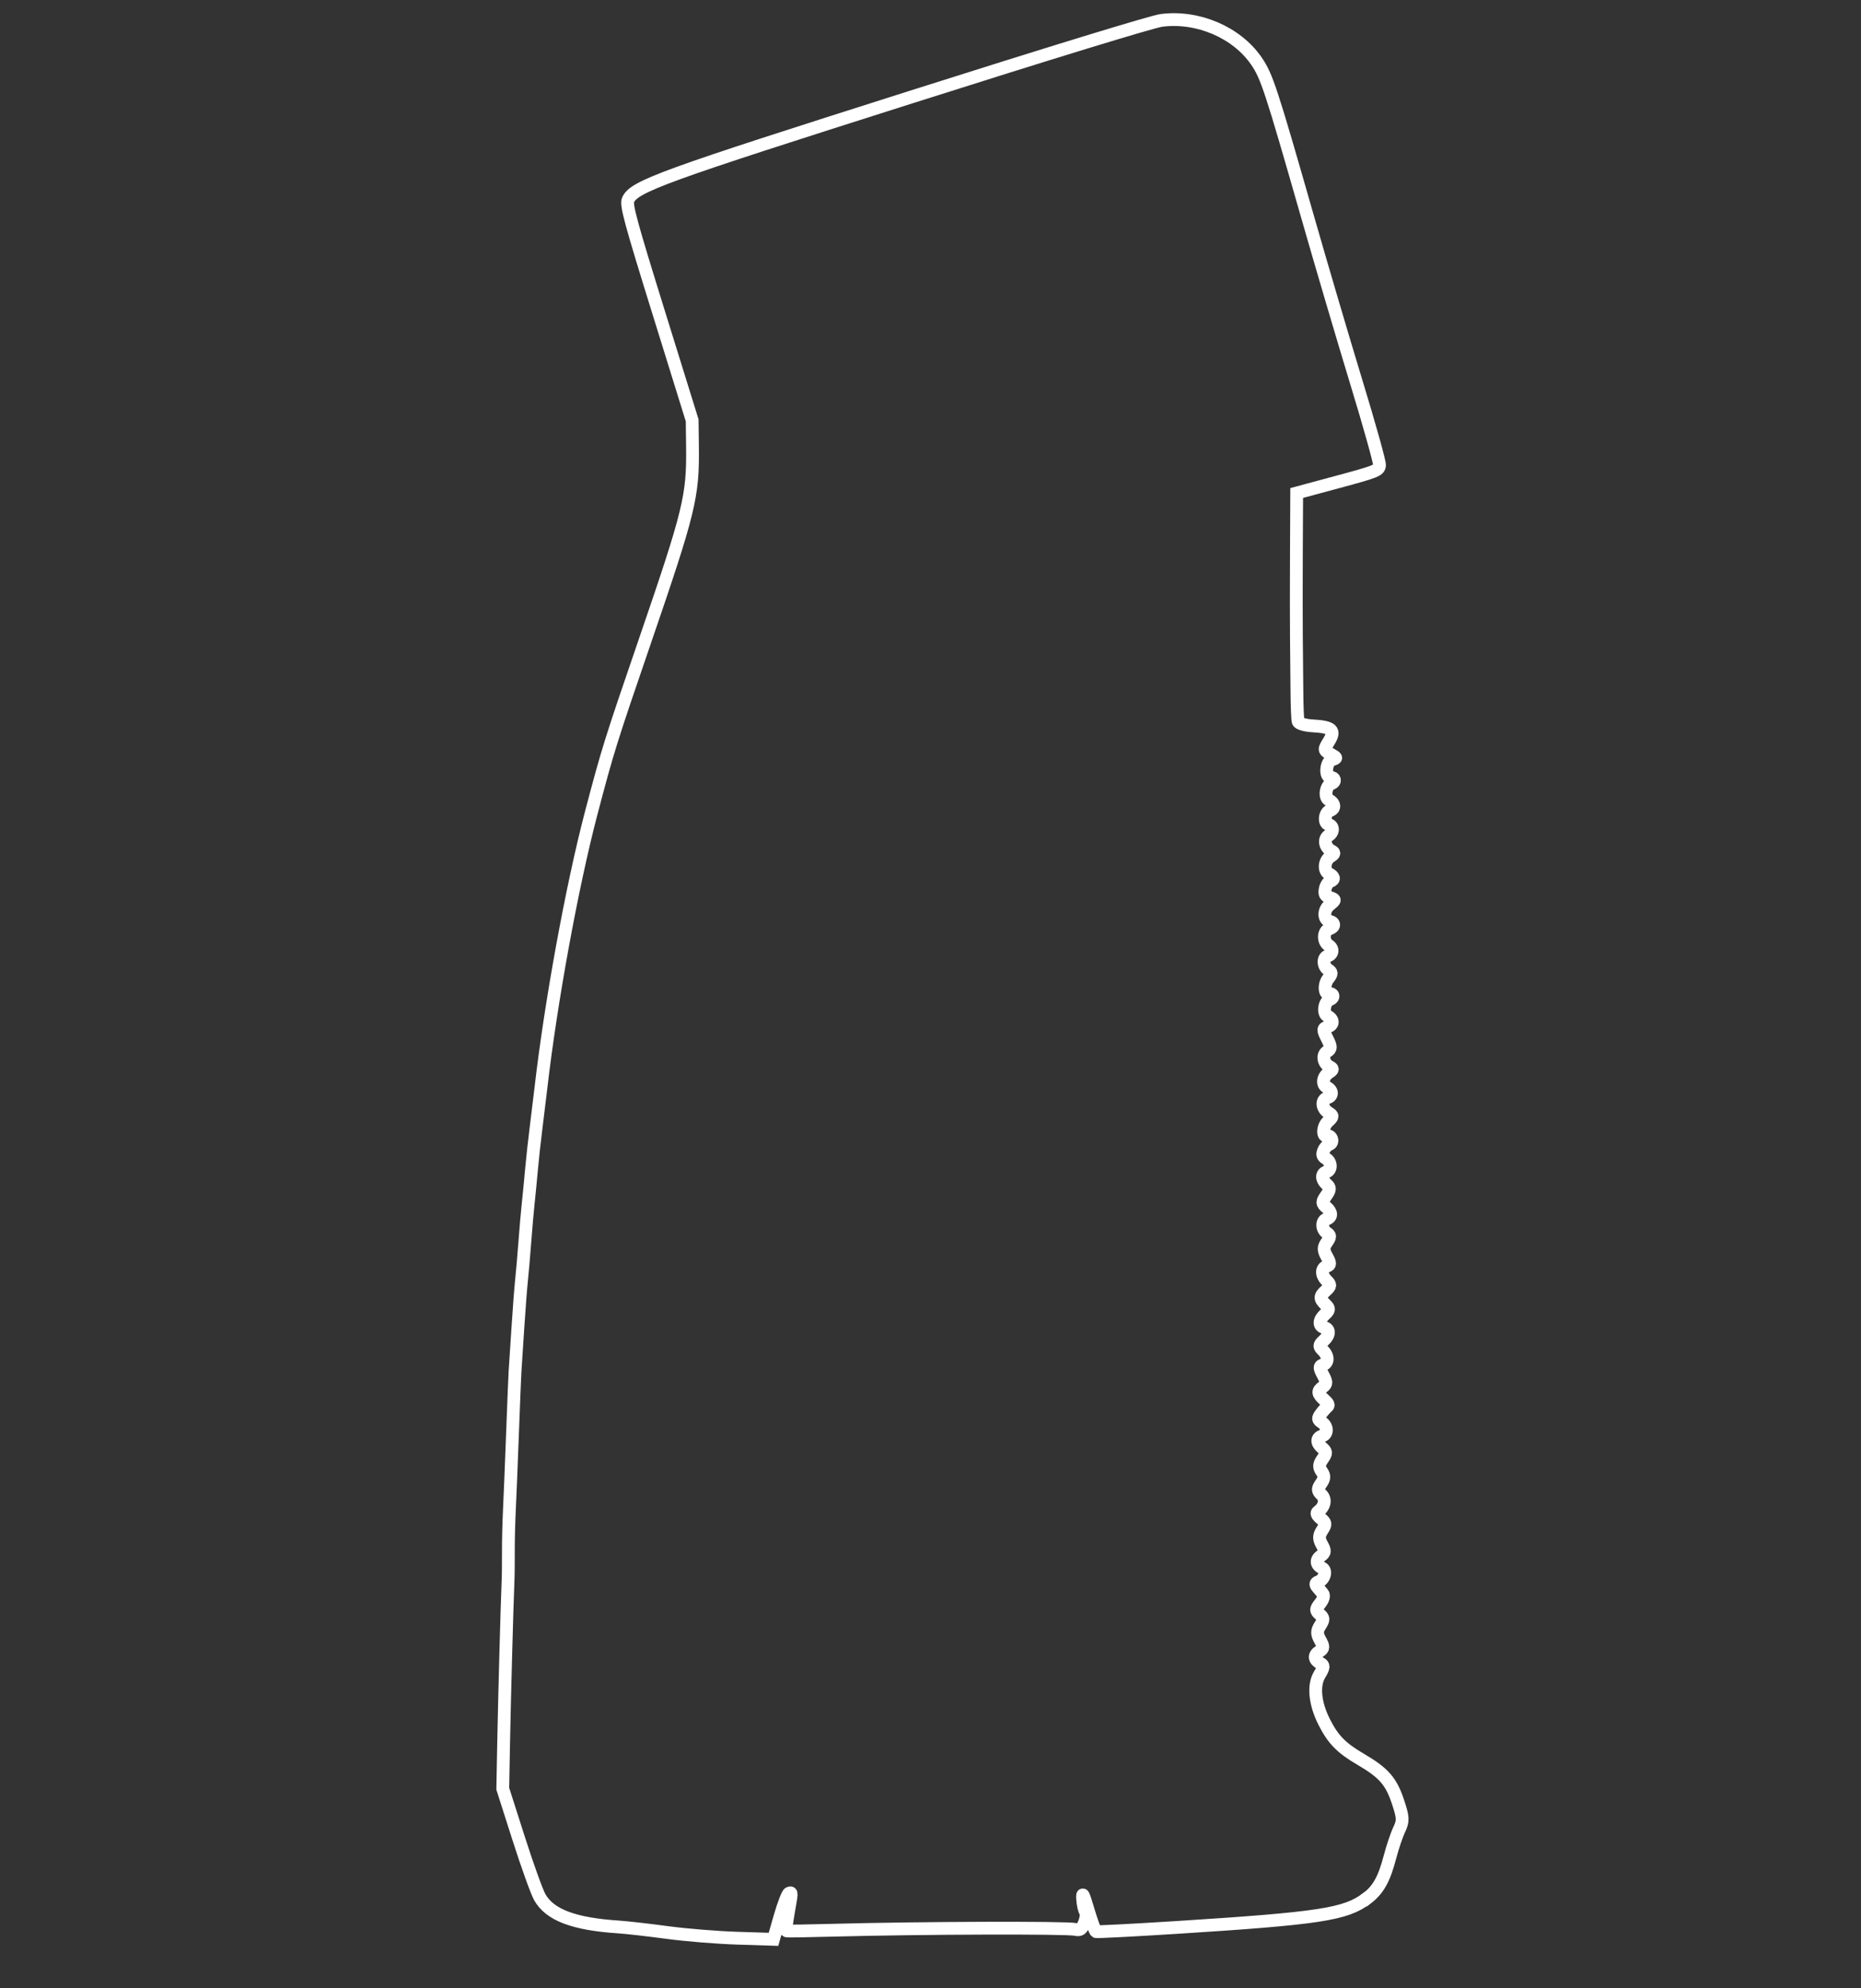 <?xml version="1.0" encoding="UTF-8" standalone="no"?>
<svg
   xmlns:dc="http://purl.org/dc/elements/1.1/"
   xmlns:cc="http://creativecommons.org/ns#"
   xmlns:rdf="http://www.w3.org/1999/02/22-rdf-syntax-ns#"
   xmlns:svg="http://www.w3.org/2000/svg"
   xmlns="http://www.w3.org/2000/svg"
   xmlns:sodipodi="http://sodipodi.sourceforge.net/DTD/sodipodi-0.dtd"
   xmlns:inkscape="http://www.inkscape.org/namespaces/inkscape"
   width="220"
   height="235"
   viewBox="0 0 58.208 62.177"
   version="1.1"
   id="svg8"
   inkscape:version="1.0.2-2 (e86c870879, 2021-01-15)"
   sodipodi:docname="grip-flat.svg">
  <rect x="0" y="0" width="58.208" height="62.177" fill="#333333" stroke="none"/>
  <defs
     id="defs2" />
  <sodipodi:namedview
     id="base"
     pagecolor="#000000"
     bordercolor="#666666"
     borderopacity="1.0"
     inkscape:pageopacity="0"
     inkscape:pageshadow="2"
     inkscape:zoom="2.8"
     inkscape:cx="276.14593"
     inkscape:cy="145.05366"
     inkscape:document-units="px"
     inkscape:current-layer="layer1"
     showgrid="false"
     units="px"
     inkscape:window-width="3440"
     inkscape:window-height="1377"
     inkscape:window-x="-8"
     inkscape:window-y="321"
     inkscape:window-maximized="1"
     inkscape:document-rotation="0" />
  <g
     inkscape:label="Layer 1"
     inkscape:groupmode="layer"
     id="layer1"
     transform="translate(0,-234.823)">
    <path
       style="fill:none;stroke:#ffffff;stroke-width:0.4;stroke-miterlimit:4;stroke-dasharray:none;stroke-opacity:1"
       d="m 42.749,294.192 c 0.362,-0.277 0.543,-0.602 0.726,-1.298 0.08,-0.305 0.21,-0.692 0.291,-0.861 0.128,-0.271 0.124,-0.372 -0.04,-0.864 -0.215,-0.648 -0.445,-0.909 -1.175,-1.336 -0.6,-0.352 -0.857,-0.615 -1.133,-1.162 -0.294,-0.583 -0.348,-1.145 -0.142,-1.484 0.135,-0.221 0.14,-0.29 0.029,-0.348 -0.207,-0.109 -0.223,-0.258 -0.038,-0.375 0.138,-0.088 0.142,-0.143 0.026,-0.351 -0.11,-0.197 -0.109,-0.29 9.51e-4,-0.461 0.117,-0.181 0.115,-0.235 -0.016,-0.348 -0.133,-0.115 -0.131,-0.162 0.013,-0.34 0.1,-0.124 0.133,-0.249 0.081,-0.311 -0.047,-0.058 -0.127,-0.153 -0.178,-0.213 -0.056,-0.068 -0.044,-0.124 0.033,-0.149 0.197,-0.063 0.282,-0.353 0.128,-0.433 -0.196,-0.101 -0.21,-0.261 -0.036,-0.385 0.13,-0.092 0.135,-0.155 0.028,-0.347 -0.102,-0.183 -0.1,-0.282 0.008,-0.449 0.125,-0.193 0.12,-0.23 -0.039,-0.367 -0.128,-0.11 -0.153,-0.17 -0.091,-0.216 0.212,-0.155 0.258,-0.388 0.105,-0.535 -0.125,-0.121 -0.126,-0.178 -0.008,-0.346 0.108,-0.153 0.112,-0.243 0.018,-0.375 -0.095,-0.134 -0.089,-0.223 0.026,-0.388 0.131,-0.188 0.129,-0.232 -0.014,-0.354 -0.182,-0.156 -0.179,-0.312 0.008,-0.372 0.175,-0.056 0.167,-0.306 -0.014,-0.422 -0.13,-0.083 -0.135,-0.123 -0.035,-0.261 0.066,-0.09 0.156,-0.192 0.201,-0.227 0.058,-0.046 0.035,-0.105 -0.08,-0.207 -0.224,-0.199 -0.236,-0.285 -0.059,-0.411 0.128,-0.091 0.129,-0.151 0.007,-0.378 -0.118,-0.218 -0.119,-0.278 -0.008,-0.313 0.185,-0.059 0.186,-0.279 0.003,-0.456 -0.128,-0.124 -0.124,-0.168 0.032,-0.309 0.186,-0.169 0.192,-0.36 0.012,-0.404 -0.179,-0.044 -0.173,-0.235 0.012,-0.404 0.151,-0.137 0.158,-0.187 0.043,-0.299 -0.205,-0.199 -0.206,-0.269 -0.006,-0.451 0.156,-0.142 0.16,-0.185 0.032,-0.309 -0.183,-0.178 -0.181,-0.397 0.004,-0.456 0.112,-0.036 0.111,-0.093 -0.002,-0.297 -0.114,-0.205 -0.114,-0.291 1.94e-4,-0.453 0.114,-0.162 0.115,-0.217 -3.23e-4,-0.29 -0.166,-0.106 -0.174,-0.38 -0.012,-0.432 0.176,-0.057 0.174,-0.216 -0.004,-0.368 -0.144,-0.123 -0.145,-0.167 -0.005,-0.367 0.129,-0.185 0.132,-0.25 0.018,-0.348 -0.171,-0.148 -0.178,-0.339 -0.014,-0.392 0.169,-0.054 0.166,-0.305 -0.006,-0.415 -0.114,-0.072 -0.13,-0.124 -0.079,-0.25 0.034,-0.088 0.116,-0.176 0.179,-0.196 0.064,-0.02 0.097,-0.094 0.075,-0.163 -0.022,-0.069 -0.078,-0.114 -0.124,-0.099 -0.177,0.057 -0.173,-0.289 0.005,-0.452 0.168,-0.153 0.17,-0.181 0.02,-0.275 -0.219,-0.137 -0.238,-0.405 -0.033,-0.471 0.174,-0.056 0.162,-0.233 -0.023,-0.328 -0.163,-0.084 -0.126,-0.335 0.068,-0.459 0.131,-0.084 0.138,-0.12 0.03,-0.175 -0.209,-0.107 -0.256,-0.375 -0.085,-0.484 0.131,-0.083 0.13,-0.142 -0.003,-0.406 -0.14,-0.277 -0.138,-0.314 0.022,-0.366 0.191,-0.061 0.185,-0.235 -0.012,-0.337 -0.155,-0.08 -0.098,-0.458 0.077,-0.515 0.067,-0.022 0.11,-0.077 0.096,-0.123 -0.015,-0.046 -0.065,-0.071 -0.111,-0.057 -0.158,0.051 -0.184,-0.288 -0.037,-0.472 0.122,-0.152 0.122,-0.2 0.002,-0.277 -0.169,-0.108 -0.179,-0.382 -0.017,-0.434 0.167,-0.053 0.182,-0.233 0.028,-0.332 -0.188,-0.12 -0.172,-0.453 0.025,-0.516 0.172,-0.055 0.179,-0.192 0.011,-0.234 -0.204,-0.051 -0.207,-0.353 -0.004,-0.516 0.189,-0.152 0.19,-0.166 0.013,-0.225 -0.154,-0.052 -0.182,-0.102 -0.152,-0.268 0.02,-0.112 0.093,-0.222 0.16,-0.243 0.145,-0.047 0.127,-0.149 -0.042,-0.236 -0.177,-0.091 -0.15,-0.413 0.046,-0.537 0.134,-0.085 0.14,-0.122 0.032,-0.177 -0.209,-0.108 -0.256,-0.375 -0.085,-0.484 0.158,-0.1 0.153,-0.302 -0.009,-0.342 -0.156,-0.039 -0.119,-0.383 0.047,-0.436 0.174,-0.056 0.156,-0.233 -0.033,-0.33 -0.155,-0.08 -0.099,-0.458 0.077,-0.515 0.142,-0.045 0.122,-0.192 -0.026,-0.194 -0.184,-0.002 -0.148,-0.489 0.04,-0.549 0.169,-0.054 0.168,-0.057 -0.044,-0.179 -0.212,-0.123 -0.213,-0.128 -0.043,-0.405 0.209,-0.341 0.099,-0.443 -0.516,-0.477 -0.228,-0.013 -0.431,-0.071 -0.45,-0.131 -0.02,-0.059 -0.037,-0.516 -0.04,-1.013 -0.003,-0.497 -0.01,-1.235 -0.015,-1.64 -0.005,-0.405 -0.005,-1.582 -3.14e-4,-2.616 l 0.009,-1.881 1.289,-0.348 c 1.21,-0.326 1.29,-0.359 1.302,-0.524 0.007,-0.097 -0.317,-1.254 -0.719,-2.572 -0.402,-1.318 -1.091,-3.652 -1.53,-5.186 -1.145,-4.001 -1.278,-4.405 -1.601,-4.876 -0.617,-0.9 -1.835,-1.421 -2.972,-1.273 -0.282,0.036 -3.482,1.016 -7.848,2.403 -7.752,2.461 -8.641,2.785 -8.834,3.21 -0.069,0.151 0.081,0.702 0.962,3.537 l 1.043,3.358 0.01,0.82 c 0.018,1.561 -0.09,2.006 -1.489,6.084 -1.076,3.136 -1.164,3.419 -1.677,5.368 -0.6,2.281 -1.268,5.931 -1.578,8.63 -0.037,0.316 -0.105,0.878 -0.152,1.249 -0.047,0.371 -0.111,0.952 -0.141,1.291 -0.03,0.34 -0.076,0.811 -0.102,1.048 -0.026,0.237 -0.074,0.784 -0.106,1.215 -0.032,0.431 -0.079,0.966 -0.103,1.187 -0.024,0.221 -0.077,0.911 -0.117,1.533 -0.04,0.622 -0.079,1.216 -0.086,1.32 -0.007,0.104 -0.043,0.967 -0.078,1.917 -0.035,0.951 -0.08,2.045 -0.099,2.432 -0.019,0.387 -0.033,0.973 -0.031,1.302 0.002,0.329 -0.003,0.767 -0.013,0.973 -0.03,0.678 -0.109,3.609 -0.136,5.028 l -0.026,1.393 0.495,1.549 c 0.272,0.852 0.571,1.681 0.663,1.843 0.318,0.557 1.067,0.839 2.475,0.931 0.253,0.017 0.932,0.094 1.509,0.172 0.577,0.078 1.561,0.158 2.187,0.178 l 1.138,0.036 0.204,-0.709 c 0.112,-0.39 0.24,-0.72 0.284,-0.734 0.091,-0.03 0.092,-0.049 -0.029,0.641 -0.051,0.288 -0.076,0.53 -0.057,0.539 0.019,0.009 0.693,-0.001 1.499,-0.023 2.688,-0.072 7.282,-0.086 7.544,-0.024 0.147,0.035 0.2,-0.005 0.282,-0.212 0.055,-0.14 0.07,-0.294 0.032,-0.341 -0.037,-0.048 -0.078,-0.225 -0.089,-0.395 -0.016,-0.241 0.022,-0.166 0.172,0.34 0.106,0.357 0.216,0.661 0.245,0.676 0.029,0.015 1.172,-0.044 2.54,-0.131 4.448,-0.283 5.276,-0.41 5.925,-0.906 z"
       id="path871"
       inkscape:connector-curvature="0"
       sodipodi:nodetypes="cccccsccccsccccscccccccccccsccccccsccsccccscccscccsccsssccscccccscsssccscsccccscscccscscscccscsccscssccscsccsccsccccscscccscccccccssccsccccccscc" />
  </g>
</svg>
